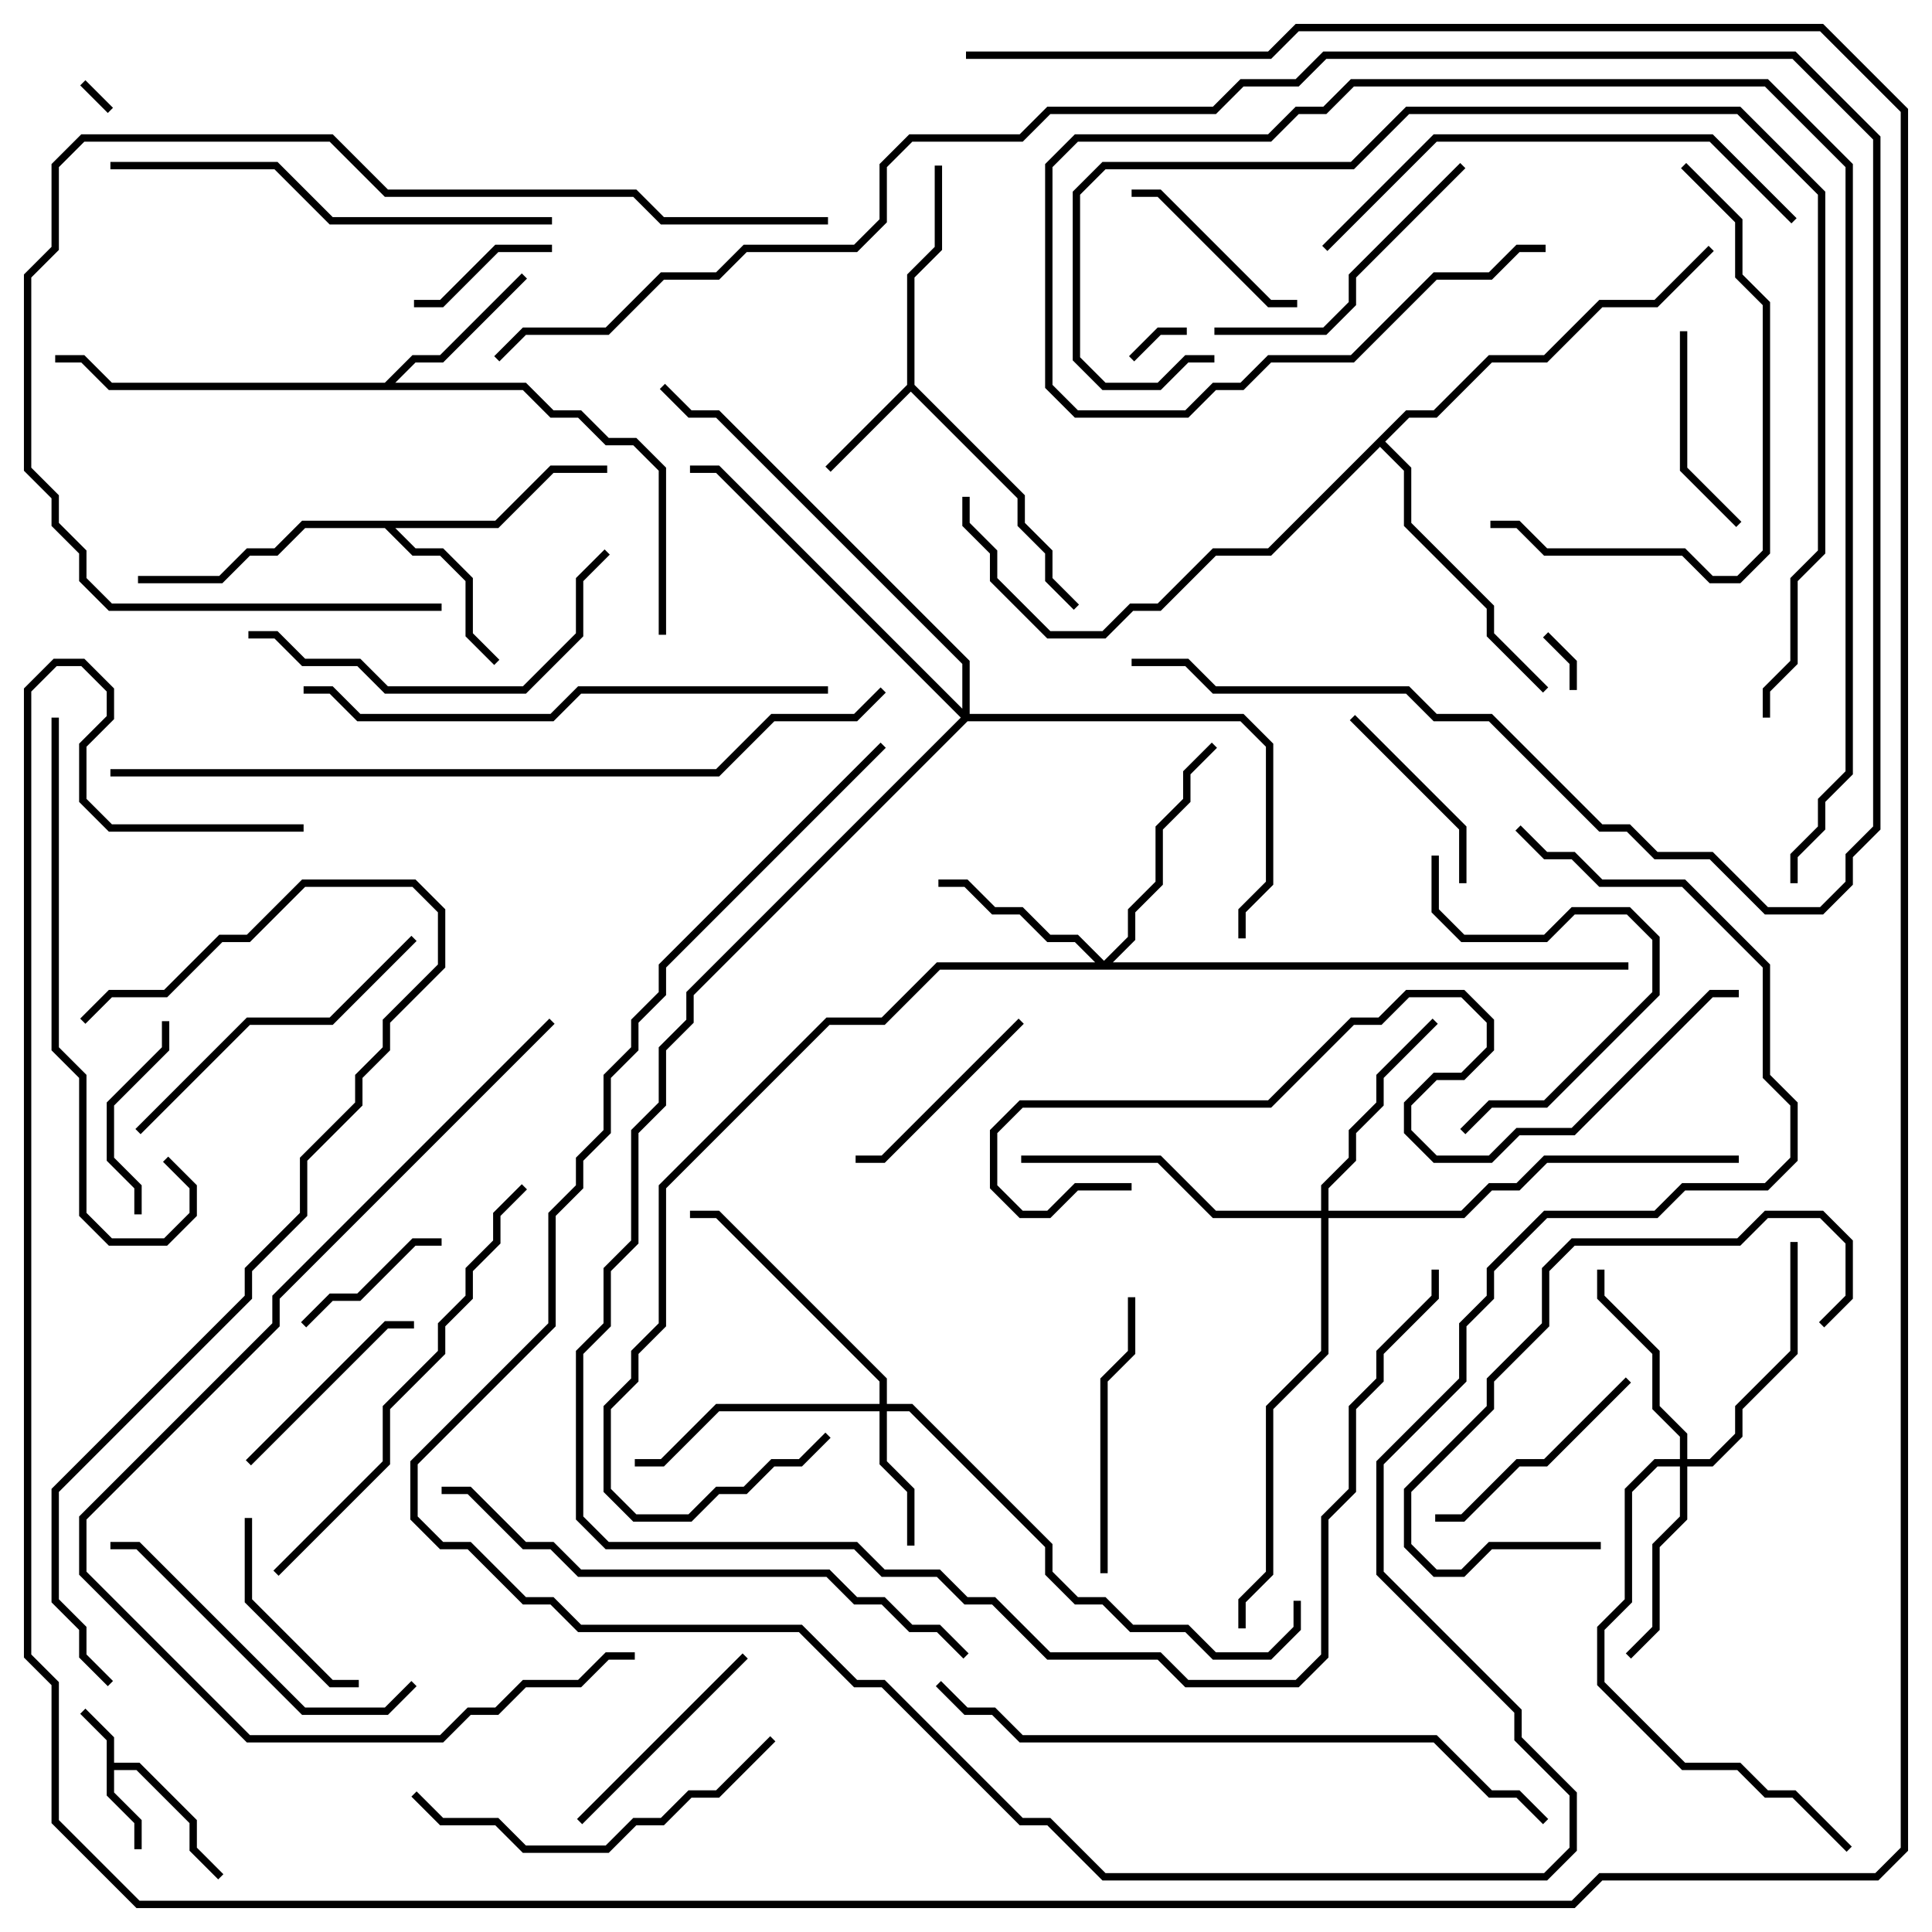 <svg version="1.1" width="105" height="105" xmlns="http://www.w3.org/2000/svg"><path d="M5.8,94.583L4.359,93.141L4.641,92.859L6.2,94.417L6.2,95.8L7.583,95.8L10.7,98.917L10.7,100.417L12.141,101.859L11.859,102.141L10.3,100.583L10.3,99.083L7.417,96.2L6.2,96.2L6.2,97.417L7.7,98.917L7.7,100.5L7.3,100.5L7.3,99.083L5.8,97.583z" stroke="none"/><path d="M49.3,20.917L49.3,14.917L50.8,13.417L50.8,9L51.2,9L51.2,13.583L49.7,15.083L49.7,20.917L55.7,26.917L55.7,28.417L57.2,29.917L57.2,31.417L58.641,32.859L58.359,33.141L56.8,31.583L56.8,30.083L55.3,28.583L55.3,27.083L49.5,21.283L45.141,25.641L44.859,25.359z" stroke="none"/><path d="M26.917,28.3L29.917,25.3L33,25.3L33,25.7L30.083,25.7L27.083,28.7L21.483,28.7L22.583,29.8L24.083,29.8L25.7,31.417L25.7,34.417L27.141,35.859L26.859,36.141L25.3,34.583L25.3,31.583L23.917,30.2L22.417,30.2L20.917,28.7L16.583,28.7L15.083,30.2L13.583,30.2L12.083,31.7L7.5,31.7L7.5,31.3L11.917,31.3L13.417,29.8L14.917,29.8L16.417,28.3z" stroke="none"/><path d="M20.917,20.8L22.417,19.3L23.917,19.3L28.359,14.859L28.641,15.141L24.083,19.7L22.583,19.7L21.483,20.8L28.583,20.8L30.083,22.3L31.583,22.3L33.083,23.8L34.583,23.8L36.2,25.417L36.2,34.5L35.8,34.5L35.8,25.583L34.417,24.2L32.917,24.2L31.417,22.7L29.917,22.7L28.417,21.2L5.917,21.2L4.417,19.7L3,19.7L3,19.3L4.583,19.3L6.083,20.8z" stroke="none"/><path d="M76.417,22.3L77.917,22.3L80.917,19.3L83.917,19.3L86.917,16.3L89.917,16.3L92.859,13.359L93.141,13.641L90.083,16.7L87.083,16.7L84.083,19.7L81.083,19.7L78.083,22.7L76.583,22.7L75.283,24L76.7,25.417L76.7,28.417L81.2,32.917L81.2,34.417L84.141,37.359L83.859,37.641L80.8,34.583L80.8,33.083L76.3,28.583L76.3,25.583L75,24.283L69.083,30.2L66.083,30.2L63.083,33.2L61.583,33.2L60.083,34.7L56.917,34.7L53.8,31.583L53.8,30.083L52.3,28.583L52.3,27L52.7,27L52.7,28.417L54.2,29.917L54.2,31.417L57.083,34.3L59.917,34.3L61.417,32.8L62.917,32.8L65.917,29.8L68.917,29.8z" stroke="none"/><path d="M47.8,76.3L47.8,75.083L38.917,66.2L37.5,66.2L37.5,65.8L39.083,65.8L48.2,74.917L48.2,76.3L49.583,76.3L57.2,83.917L57.2,85.417L58.583,86.8L60.083,86.8L61.583,88.3L64.583,88.3L66.083,89.8L68.917,89.8L70.3,88.417L70.3,87L70.7,87L70.7,88.583L69.083,90.2L65.917,90.2L64.417,88.7L61.417,88.7L59.917,87.2L58.417,87.2L56.8,85.583L56.8,84.083L49.417,76.7L48.2,76.7L48.2,79.417L49.7,80.917L49.7,84L49.3,84L49.3,81.083L47.8,79.583L47.8,76.7L39.083,76.7L36.083,79.7L34.5,79.7L34.5,79.3L35.917,79.3L38.917,76.3z" stroke="none"/><path d="M60,52.217L61.3,50.917L61.3,49.417L62.8,47.917L62.8,44.917L64.3,43.417L64.3,41.917L65.859,40.359L66.141,40.641L64.7,42.083L64.7,43.583L63.2,45.083L63.2,48.083L61.7,49.583L61.7,51.083L60.483,52.3L88.5,52.3L88.5,52.7L51.083,52.7L48.083,55.7L45.083,55.7L36.2,64.583L36.2,72.083L34.7,73.583L34.7,75.083L33.2,76.583L33.2,80.917L34.583,82.3L37.417,82.3L38.917,80.8L40.417,80.8L41.917,79.3L43.417,79.3L44.859,77.859L45.141,78.141L43.583,79.7L42.083,79.7L40.583,81.2L39.083,81.2L37.583,82.7L34.417,82.7L32.8,81.083L32.8,76.417L34.3,74.917L34.3,73.417L35.8,71.917L35.8,64.417L44.917,55.3L47.917,55.3L50.917,52.3L59.517,52.3L58.417,51.2L56.917,51.2L55.417,49.7L53.917,49.7L52.417,48.2L51,48.2L51,47.8L52.583,47.8L54.083,49.3L55.583,49.3L57.083,50.8L58.583,50.8z" stroke="none"/><path d="M91.3,79.3L91.3,78.083L89.8,76.583L89.8,73.583L86.8,70.583L86.8,69L87.2,69L87.2,70.417L90.2,73.417L90.2,76.417L91.7,77.917L91.7,79.3L92.917,79.3L94.3,77.917L94.3,76.417L97.3,73.417L97.3,67.5L97.7,67.5L97.7,73.583L94.7,76.583L94.7,78.083L93.083,79.7L91.7,79.7L91.7,82.583L90.2,84.083L90.2,88.583L88.641,90.141L88.359,89.859L89.8,88.417L89.8,83.917L91.3,82.417L91.3,79.7L90.083,79.7L88.7,81.083L88.7,87.083L87.2,88.583L87.2,91.417L91.583,95.8L94.583,95.8L96.083,97.3L97.583,97.3L100.641,100.359L100.359,100.641L97.417,97.7L95.917,97.7L94.417,96.2L91.417,96.2L86.8,91.583L86.8,88.417L88.3,86.917L88.3,80.917L89.917,79.3z" stroke="none"/><path d="M71.8,65.8L71.8,64.417L73.3,62.917L73.3,61.417L74.8,59.917L74.8,58.417L77.859,55.359L78.141,55.641L75.2,58.583L75.2,60.083L73.7,61.583L73.7,63.083L72.2,64.583L72.2,65.8L79.417,65.8L80.917,64.3L82.417,64.3L83.917,62.8L94.5,62.8L94.5,63.2L84.083,63.2L82.583,64.7L81.083,64.7L79.583,66.2L72.2,66.2L72.2,73.583L69.2,76.583L69.2,85.583L67.7,87.083L67.7,88.5L67.3,88.5L67.3,86.917L68.8,85.417L68.8,76.417L71.8,73.417L71.8,66.2L65.917,66.2L62.917,63.2L55.5,63.2L55.5,62.8L63.083,62.8L66.083,65.8z" stroke="none"/><path d="M52.3,38.517L52.3,36.083L38.917,22.7L37.417,22.7L35.859,21.141L36.141,20.859L37.583,22.3L39.083,22.3L52.7,35.917L52.7,38.8L67.583,38.8L69.2,40.417L69.2,48.083L67.7,49.583L67.7,51L67.3,51L67.3,49.417L68.8,47.917L68.8,40.583L67.417,39.2L52.583,39.2L37.7,54.083L37.7,55.583L36.2,57.083L36.2,60.083L34.7,61.583L34.7,67.583L33.2,69.083L33.2,72.083L31.7,73.583L31.7,82.417L33.083,83.8L46.583,83.8L48.083,85.3L51.083,85.3L52.583,86.8L54.083,86.8L57.083,89.8L63.083,89.8L64.583,91.3L70.417,91.3L71.8,89.917L71.8,82.417L73.3,80.917L73.3,76.417L74.8,74.917L74.8,73.417L77.8,70.417L77.8,69L78.2,69L78.2,70.583L75.2,73.583L75.2,75.083L73.7,76.583L73.7,81.083L72.2,82.583L72.2,90.083L70.583,91.7L64.417,91.7L62.917,90.2L56.917,90.2L53.917,87.2L52.417,87.2L50.917,85.7L47.917,85.7L46.417,84.2L32.917,84.2L31.3,82.583L31.3,73.417L32.8,71.917L32.8,68.917L34.3,67.417L34.3,61.417L35.8,59.917L35.8,56.917L37.3,55.417L37.3,53.917L52.217,39L38.917,25.7L37.5,25.7L37.5,25.3L39.083,25.3z" stroke="none"/><path d="M6.141,5.859L5.859,6.141L4.359,4.641L4.641,4.359z" stroke="none"/><path d="M85.7,37.5L85.3,37.5L85.3,36.083L83.859,34.641L84.141,34.359L85.7,35.917z" stroke="none"/><path d="M61.641,19.641L61.359,19.359L62.917,17.8L64.5,17.8L64.5,18.2L63.083,18.2z" stroke="none"/><path d="M30,13.3L30,13.7L27.083,13.7L24.083,16.7L22.5,16.7L22.5,16.3L23.917,16.3L26.917,13.3z" stroke="none"/><path d="M16.641,72.141L16.359,71.859L17.917,70.3L19.417,70.3L22.417,67.3L24,67.3L24,67.7L22.583,67.7L19.583,70.7L18.083,70.7z" stroke="none"/><path d="M7.7,66L7.3,66L7.3,64.583L5.8,63.083L5.8,59.917L8.8,56.917L8.8,55.5L9.2,55.5L9.2,57.083L6.2,60.083L6.2,62.917L7.7,64.417z" stroke="none"/><path d="M13.3,82.5L13.7,82.5L13.7,86.917L18.083,91.3L19.5,91.3L19.5,91.7L17.917,91.7L13.3,87.083z" stroke="none"/><path d="M61.5,10.7L61.5,10.3L63.083,10.3L69.083,16.3L70.5,16.3L70.5,16.7L68.917,16.7L62.917,10.7z" stroke="none"/><path d="M79.7,48L79.3,48L79.3,45.083L73.359,39.141L73.641,38.859L79.7,44.917z" stroke="none"/><path d="M91.3,18L91.7,18L91.7,25.417L94.641,28.359L94.359,28.641L91.3,25.583z" stroke="none"/><path d="M55.359,55.359L55.641,55.641L48.083,63.2L46.5,63.2L46.5,62.8L47.917,62.8z" stroke="none"/><path d="M13.641,79.641L13.359,79.359L20.917,71.8L22.5,71.8L22.5,72.2L21.083,72.2z" stroke="none"/><path d="M40.359,89.859L40.641,90.141L31.641,99.141L31.359,98.859z" stroke="none"/><path d="M88.359,74.859L88.641,75.141L84.083,79.7L82.583,79.7L79.583,82.7L78,82.7L78,82.3L79.417,82.3L82.417,79.3L83.917,79.3z" stroke="none"/><path d="M77.8,46.5L78.2,46.5L78.2,49.417L79.583,50.8L83.917,50.8L85.417,49.3L88.583,49.3L90.2,50.917L90.2,54.083L84.083,60.2L81.083,60.2L79.641,61.641L79.359,61.359L80.917,59.8L83.917,59.8L89.8,53.917L89.8,51.083L88.417,49.7L85.583,49.7L84.083,51.2L79.417,51.2L77.8,49.583z" stroke="none"/><path d="M60.2,85.5L59.8,85.5L59.8,74.917L61.3,73.417L61.3,70.5L61.7,70.5L61.7,73.583L60.2,75.083z" stroke="none"/><path d="M79.359,8.859L79.641,9.141L73.7,15.083L73.7,16.583L72.083,18.2L66,18.2L66,17.8L71.917,17.8L73.3,16.417L73.3,14.917z" stroke="none"/><path d="M87,83.8L87,84.2L81.083,84.2L79.583,85.7L77.917,85.7L76.3,84.083L76.3,80.917L80.8,76.417L80.8,74.917L83.8,71.917L83.8,68.917L85.417,67.3L94.417,67.3L95.917,65.8L99.083,65.8L100.7,67.417L100.7,70.583L99.141,72.141L98.859,71.859L100.3,70.417L100.3,67.583L98.917,66.2L96.083,66.2L94.583,67.7L85.583,67.7L84.2,69.083L84.2,72.083L81.2,75.083L81.2,76.583L76.7,81.083L76.7,83.917L78.083,85.3L79.417,85.3L80.917,83.8z" stroke="none"/><path d="M6,84.2L6,83.8L7.583,83.8L16.583,92.8L20.917,92.8L22.359,91.359L22.641,91.641L21.083,93.2L16.417,93.2L7.417,84.2z" stroke="none"/><path d="M7.641,61.641L7.359,61.359L13.417,55.3L17.917,55.3L22.359,50.859L22.641,51.141L18.083,55.7L13.583,55.7z" stroke="none"/><path d="M22.359,97.641L22.641,97.359L24.083,98.8L27.083,98.8L28.583,100.3L32.917,100.3L34.417,98.8L35.917,98.8L37.417,97.3L38.917,97.3L41.859,94.359L42.141,94.641L39.083,97.7L37.583,97.7L36.083,99.2L34.583,99.2L33.083,100.7L28.417,100.7L26.917,99.2L23.917,99.2z" stroke="none"/><path d="M13.5,34.7L13.5,34.3L15.083,34.3L16.583,35.8L19.583,35.8L21.083,37.3L28.417,37.3L31.3,34.417L31.3,31.417L32.859,29.859L33.141,30.141L31.7,31.583L31.7,34.583L28.583,37.7L20.917,37.7L19.417,36.2L16.417,36.2L14.917,34.7z" stroke="none"/><path d="M81,28.7L81,28.3L82.583,28.3L84.083,29.8L91.583,29.8L93.083,31.3L94.417,31.3L95.8,29.917L95.8,16.583L94.3,15.083L94.3,12.083L91.359,9.141L91.641,8.859L94.7,11.917L94.7,14.917L96.2,16.417L96.2,30.083L94.583,31.7L92.917,31.7L91.417,30.2L83.917,30.2L82.417,28.7z" stroke="none"/><path d="M30,11.8L30,12.2L17.917,12.2L14.917,9.2L6,9.2L6,8.8L15.083,8.8L18.083,11.8z" stroke="none"/><path d="M8.859,63.141L9.141,62.859L10.7,64.417L10.7,66.083L9.083,67.7L5.917,67.7L4.3,66.083L4.3,58.583L2.8,57.083L2.8,39L3.2,39L3.2,56.917L4.7,58.417L4.7,65.917L6.083,67.3L8.917,67.3L10.3,65.917L10.3,64.583z" stroke="none"/><path d="M28.359,64.359L28.641,64.641L27.2,66.083L27.2,67.583L25.7,69.083L25.7,70.583L24.2,72.083L24.2,73.583L21.2,76.583L21.2,79.583L15.141,85.641L14.859,85.359L20.8,79.417L20.8,76.417L23.8,73.417L23.8,71.917L25.3,70.417L25.3,68.917L26.8,67.417L26.8,65.917z" stroke="none"/><path d="M97.641,11.859L97.359,12.141L92.917,7.7L78.083,7.7L72.141,13.641L71.859,13.359L77.917,7.3L93.083,7.3z" stroke="none"/><path d="M45,37.3L45,37.7L31.583,37.7L30.083,39.2L19.417,39.2L17.917,37.7L16.5,37.7L16.5,37.3L18.083,37.3L19.583,38.8L29.917,38.8L31.417,37.3z" stroke="none"/><path d="M45,11.8L45,12.2L35.917,12.2L34.417,10.7L20.917,10.7L17.917,7.7L4.583,7.7L3.2,9.083L3.2,13.583L1.7,15.083L1.7,25.417L3.2,26.917L3.2,28.417L4.7,29.917L4.7,31.417L6.083,32.8L24,32.8L24,33.2L5.917,33.2L4.3,31.583L4.3,30.083L2.8,28.583L2.8,27.083L1.3,25.583L1.3,14.917L2.8,13.417L2.8,8.917L4.417,7.3L18.083,7.3L21.083,10.3L34.583,10.3L36.083,11.8z" stroke="none"/><path d="M24,81.2L24,80.8L25.583,80.8L28.583,83.8L30.083,83.8L31.583,85.3L45.083,85.3L46.583,86.8L48.083,86.8L49.583,88.3L51.083,88.3L52.641,89.859L52.359,90.141L50.917,88.7L49.417,88.7L47.917,87.2L46.417,87.2L44.917,85.7L31.417,85.7L29.917,84.2L28.417,84.2L25.417,81.2z" stroke="none"/><path d="M84.141,98.859L83.859,99.141L82.417,97.7L80.917,97.7L77.917,94.7L55.417,94.7L53.917,93.2L52.417,93.2L50.859,91.641L51.141,91.359L52.583,92.8L54.083,92.8L55.583,94.3L78.083,94.3L81.083,97.3L82.583,97.3z" stroke="none"/><path d="M61.5,64.3L61.5,64.7L58.583,64.7L57.083,66.2L55.417,66.2L53.8,64.583L53.8,61.417L55.417,59.8L68.917,59.8L73.417,55.3L74.917,55.3L76.417,53.8L79.583,53.8L81.2,55.417L81.2,57.083L79.583,58.7L78.083,58.7L76.7,60.083L76.7,61.417L78.083,62.8L80.917,62.8L82.417,61.3L85.417,61.3L92.917,53.8L94.5,53.8L94.5,54.2L93.083,54.2L85.583,61.7L82.583,61.7L81.083,63.2L77.917,63.2L76.3,61.583L76.3,59.917L77.917,58.3L79.417,58.3L80.8,56.917L80.8,55.583L79.417,54.2L76.583,54.2L75.083,55.7L73.583,55.7L69.083,60.2L55.583,60.2L54.2,61.583L54.2,64.417L55.583,65.8L56.917,65.8L58.417,64.3z" stroke="none"/><path d="M82.359,45.141L82.641,44.859L84.083,46.3L85.583,46.3L87.083,47.8L91.583,47.8L96.2,52.417L96.2,58.417L97.7,59.917L97.7,63.083L96.083,64.7L91.583,64.7L90.083,66.2L84.083,66.2L81.2,69.083L81.2,70.583L79.7,72.083L79.7,75.083L75.2,79.583L75.2,85.417L82.7,92.917L82.7,94.417L85.7,97.417L85.7,100.583L84.083,102.2L59.917,102.2L56.917,99.2L55.417,99.2L47.917,91.7L46.417,91.7L43.417,88.7L31.417,88.7L29.917,87.2L28.417,87.2L25.417,84.2L23.917,84.2L22.3,82.583L22.3,79.417L29.8,71.917L29.8,65.917L31.3,64.417L31.3,62.917L32.8,61.417L32.8,58.417L34.3,56.917L34.3,55.417L35.8,53.917L35.8,52.417L47.859,40.359L48.141,40.641L36.2,52.583L36.2,54.083L34.7,55.583L34.7,57.083L33.2,58.583L33.2,61.583L31.7,63.083L31.7,64.583L30.2,66.083L30.2,72.083L22.7,79.583L22.7,82.417L24.083,83.8L25.583,83.8L28.583,86.8L30.083,86.8L31.583,88.3L43.583,88.3L46.583,91.3L48.083,91.3L55.583,98.8L57.083,98.8L60.083,101.8L83.917,101.8L85.3,100.417L85.3,97.583L82.3,94.583L82.3,93.083L74.8,85.583L74.8,79.417L79.3,74.917L79.3,71.917L80.8,70.417L80.8,68.917L83.917,65.8L89.917,65.8L91.417,64.3L95.917,64.3L97.3,62.917L97.3,60.083L95.8,58.583L95.8,52.583L91.417,48.2L86.917,48.2L85.417,46.7L83.917,46.7z" stroke="none"/><path d="M34.5,89.8L34.5,90.2L33.083,90.2L31.583,91.7L28.583,91.7L27.083,93.2L25.583,93.2L24.083,94.7L13.417,94.7L4.3,85.583L4.3,82.417L14.8,71.917L14.8,70.417L29.859,55.359L30.141,55.641L15.2,70.583L15.2,72.083L4.7,82.583L4.7,85.417L13.583,94.3L23.917,94.3L25.417,92.8L26.917,92.8L28.417,91.3L31.417,91.3L32.917,89.8z" stroke="none"/><path d="M66,19.3L66,19.7L64.583,19.7L63.083,21.2L59.917,21.2L58.3,19.583L58.3,10.417L59.917,8.8L73.417,8.8L76.417,5.8L94.583,5.8L99.2,10.417L99.2,30.083L97.7,31.583L97.7,36.083L96.2,37.583L96.2,39L95.8,39L95.8,37.417L97.3,35.917L97.3,31.417L98.8,29.917L98.8,10.583L94.417,6.2L76.583,6.2L73.583,9.2L60.083,9.2L58.7,10.583L58.7,19.417L60.083,20.8L62.917,20.8L64.417,19.3z" stroke="none"/><path d="M6.141,91.359L5.859,91.641L4.3,90.083L4.3,88.583L2.8,87.083L2.8,80.917L13.3,70.417L13.3,68.917L16.3,65.917L16.3,62.917L19.3,59.917L19.3,58.417L20.8,56.917L20.8,55.417L23.8,52.417L23.8,49.583L22.417,48.2L16.583,48.2L13.583,51.2L12.083,51.2L9.083,54.2L6.083,54.2L4.641,55.641L4.359,55.359L5.917,53.8L8.917,53.8L11.917,50.8L13.417,50.8L16.417,47.8L22.583,47.8L24.2,49.417L24.2,52.583L21.2,55.583L21.2,57.083L19.7,58.583L19.7,60.083L16.7,63.083L16.7,66.083L13.7,69.083L13.7,70.583L3.2,81.083L3.2,86.917L4.7,88.417L4.7,89.917z" stroke="none"/><path d="M84,13.3L84,13.7L82.583,13.7L81.083,15.2L78.083,15.2L73.583,19.7L69.083,19.7L67.583,21.2L66.083,21.2L64.583,22.7L58.417,22.7L56.8,21.083L56.8,8.917L58.417,7.3L68.917,7.3L70.417,5.8L71.917,5.8L73.417,4.3L96.083,4.3L100.7,8.917L100.7,42.083L99.2,43.583L99.2,45.083L97.7,46.583L97.7,48L97.3,48L97.3,46.417L98.8,44.917L98.8,43.417L100.3,41.917L100.3,9.083L95.917,4.7L73.583,4.7L72.083,6.2L70.583,6.2L69.083,7.7L58.583,7.7L57.2,9.083L57.2,20.917L58.583,22.3L64.417,22.3L65.917,20.8L67.417,20.8L68.917,19.3L73.417,19.3L77.917,14.8L80.917,14.8L82.417,13.3z" stroke="none"/><path d="M27.141,19.641L26.859,19.359L28.417,17.8L32.917,17.8L35.917,14.8L38.917,14.8L40.417,13.3L46.417,13.3L47.8,11.917L47.8,8.917L49.417,7.3L55.417,7.3L56.917,5.8L65.917,5.8L67.417,4.3L70.417,4.3L71.917,2.8L97.583,2.8L102.2,7.417L102.2,45.083L100.7,46.583L100.7,48.083L99.083,49.7L95.917,49.7L92.917,46.7L89.917,46.7L88.417,45.2L86.917,45.2L80.917,39.2L77.917,39.2L76.417,37.7L65.917,37.7L64.417,36.2L61.5,36.2L61.5,35.8L64.583,35.8L66.083,37.3L76.583,37.3L78.083,38.8L81.083,38.8L87.083,44.8L88.583,44.8L90.083,46.3L93.083,46.3L96.083,49.3L98.917,49.3L100.3,47.917L100.3,46.417L101.8,44.917L101.8,7.583L97.417,3.2L72.083,3.2L70.583,4.7L67.583,4.7L66.083,6.2L57.083,6.2L55.583,7.7L49.583,7.7L48.2,9.083L48.2,12.083L46.583,13.7L40.583,13.7L39.083,15.2L36.083,15.2L33.083,18.2L28.583,18.2z" stroke="none"/><path d="M6,42.2L6,41.8L38.917,41.8L41.917,38.8L46.417,38.8L47.859,37.359L48.141,37.641L46.583,39.2L42.083,39.2L39.083,42.2z" stroke="none"/><path d="M52.5,3.2L52.5,2.8L68.917,2.8L70.417,1.3L99.083,1.3L103.7,5.917L103.7,100.583L102.083,102.2L87.083,102.2L85.583,103.7L7.417,103.7L2.8,99.083L2.8,91.583L1.3,90.083L1.3,37.417L2.917,35.8L4.583,35.8L6.2,37.417L6.2,39.083L4.7,40.583L4.7,43.417L6.083,44.8L16.5,44.8L16.5,45.2L5.917,45.2L4.3,43.583L4.3,40.417L5.8,38.917L5.8,37.583L4.417,36.2L3.083,36.2L1.7,37.583L1.7,89.917L3.2,91.417L3.2,98.917L7.583,103.3L85.417,103.3L86.917,101.8L101.917,101.8L103.3,100.417L103.3,6.083L98.917,1.7L70.583,1.7L69.083,3.2z" stroke="none"/></svg>